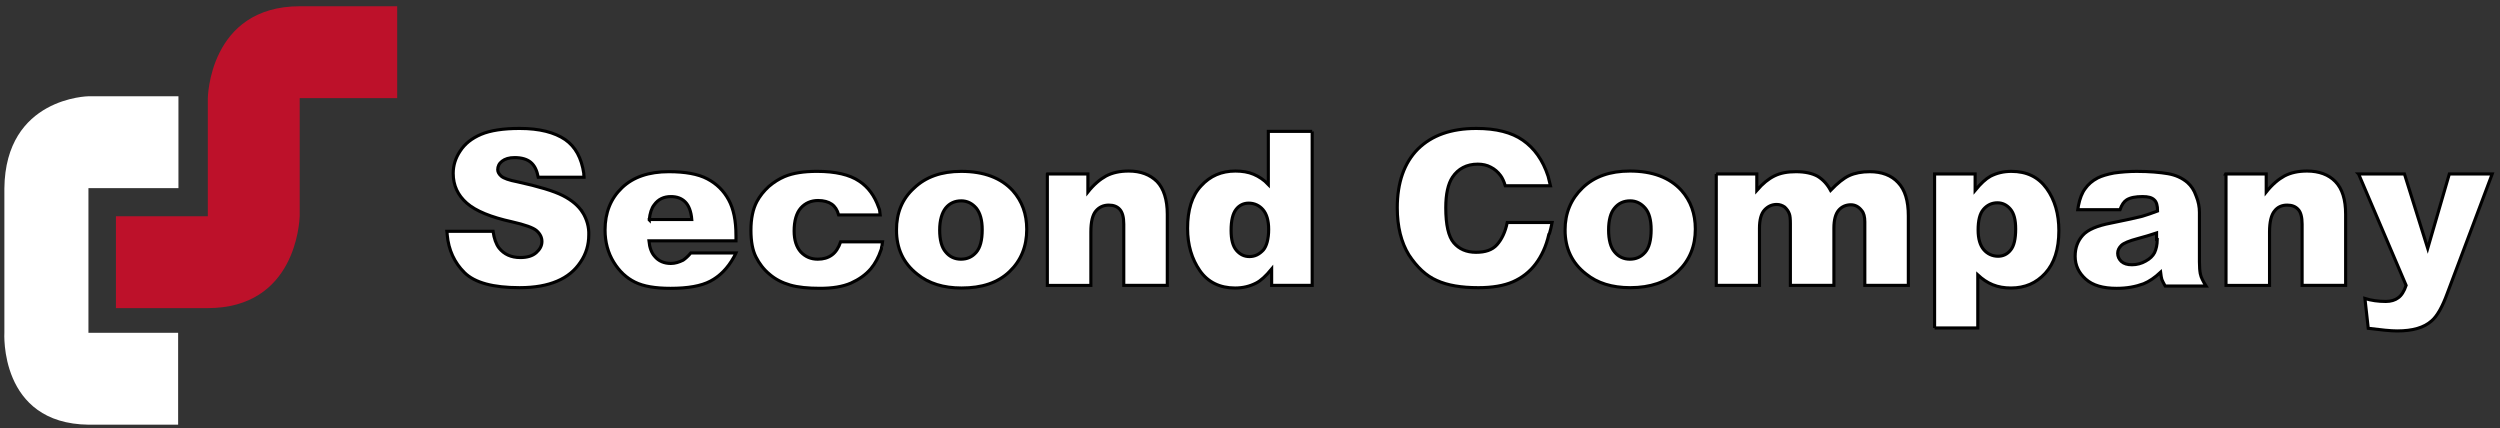 <?xml version="1.0" encoding="utf-8"?>

<svg version="1.1" id="Laag_2" xmlns="http://www.w3.org/2000/svg" xmlns:xlink="http://www.w3.org/1999/xlink" x="0px" y="0px"
	 viewBox="0 0 800 137"  enable-background="new 0 0 763 137" xml:space="preserve" >
 <rect x="0" y="0" width="800" height="137" fill="#333333" stroke="none"/>
 <g>
  <title>Layer 1</title>
  <g id="svg_1">
   <g stroke="null" id="svg_2">
    <g stroke="null" id="svg_3">
     <g stroke="null" id="svg_4">
      <g stroke="null" id="svg_5">
       <g stroke="null" id="svg_6">
        <path stroke="null" fill="#ffffff" d="m500.822,73.605c0,-5.452 1.914,-9.961 5.636,-13.526c3.722,-3.565 8.72,-5.348 15.1,-5.348c7.231,0 12.76,2.097 16.482,6.186c2.977,3.355 4.466,7.445 4.466,12.373c0,5.452 -1.808,9.961 -5.529,13.526c-3.722,3.46 -8.826,5.243 -15.312,5.243c-5.848,0 -10.527,-1.468 -14.143,-4.404c-4.466,-3.46 -6.699,-8.179 -6.699,-14.05zm13.93,0c0,3.146 0.638,5.557 1.914,7.025c1.276,1.573 2.977,2.307 4.891,2.307c2.02,0 3.615,-0.734 4.891,-2.202c1.276,-1.468 1.914,-3.88 1.914,-7.235c0,-3.146 -0.638,-5.452 -1.914,-6.92c-1.276,-1.468 -2.871,-2.307 -4.785,-2.307c-2.02,0 -3.722,0.734 -4.998,2.307c-1.276,1.468 -1.914,3.88 -1.914,7.025z" id="svg_7"/>
       </g>
      </g>
      <g stroke="null" id="svg_8">
       <g stroke="null" id="svg_9">
        <path stroke="null" fill="#ffffff" d="m549.205,55.675l12.973,0l0,5.243c1.914,-2.202 3.722,-3.67 5.636,-4.614c1.914,-0.944 4.147,-1.363 6.912,-1.363c2.871,0 5.21,0.524 6.912,1.468c1.701,1.049 3.084,2.517 4.147,4.509c2.233,-2.307 4.147,-3.88 5.955,-4.718c1.808,-0.839 4.041,-1.258 6.593,-1.258c3.828,0 6.912,1.153 9.039,3.46c2.233,2.307 3.296,5.872 3.296,10.695l0,22.229l-13.93,0l0,-20.342c0,-1.573 -0.319,-2.831 -0.957,-3.565c-0.957,-1.258 -2.127,-1.887 -3.509,-1.887c-1.595,0 -2.977,0.629 -3.934,1.783c-0.957,1.153 -1.489,3.041 -1.489,5.662l0,18.35l-13.93,0l0,-19.713c0,-1.573 -0.106,-2.621 -0.319,-3.146c-0.319,-0.944 -0.851,-1.573 -1.489,-2.202c-0.744,-0.524 -1.595,-0.839 -2.552,-0.839c-1.595,0 -2.871,0.629 -3.934,1.783c-1.063,1.153 -1.595,3.146 -1.595,5.872l0,18.245l-13.824,0l0,-35.65z"  id="svg_10"/>
       </g>
      </g>
      <g stroke="null" id="svg_11">
       <g stroke="null" id="svg_12">
        <path stroke="null" fill="#ffffff" d="m619.068,104.956l0,-49.282l12.973,0l0,5.243c1.808,-2.202 3.403,-3.67 4.891,-4.509c2.02,-1.049 4.253,-1.573 6.699,-1.573c4.891,0 8.613,1.783 11.272,5.452c2.658,3.67 3.934,8.179 3.934,13.526c0,5.977 -1.489,10.485 -4.36,13.631c-2.871,3.146 -6.487,4.718 -10.953,4.718c-2.127,0 -4.041,-0.315 -5.848,-1.049c-1.808,-0.734 -3.296,-1.783 -4.785,-3.146l0,16.986l-13.824,0l0,0zm13.93,-31.351c0,2.831 0.638,4.928 1.808,6.291c1.17,1.363 2.765,2.097 4.572,2.097c1.595,0 2.977,-0.629 4.041,-1.992c1.063,-1.258 1.595,-3.565 1.595,-6.711c0,-2.936 -0.532,-5.033 -1.701,-6.396c-1.17,-1.363 -2.552,-1.992 -4.147,-1.992c-1.808,0 -3.296,0.734 -4.466,2.097c-1.17,1.363 -1.701,3.565 -1.701,6.606z"  id="svg_13"/>
       </g>
      </g>
      <g stroke="null" id="svg_14">
       <g stroke="null" id="svg_15">
        <path stroke="null" fill="#ffffff" d="m712.218,55.675l12.973,0l0,5.767c1.914,-2.412 3.934,-4.089 5.848,-5.138c2.02,-1.049 4.36,-1.573 7.231,-1.573c3.828,0 6.912,1.153 9.039,3.355c2.233,2.307 3.296,5.767 3.296,10.485l0,22.753l-13.93,0l0,-19.608c0,-2.202 -0.425,-3.88 -1.276,-4.718c-0.851,-0.944 -2.02,-1.363 -3.509,-1.363c-1.701,0 -3.084,0.629 -4.041,1.887c-1.063,1.258 -1.595,3.565 -1.595,6.711l0,17.091l-13.93,0l0,-35.65l-0.106,0z"  id="svg_16"/>
       </g>
      </g>
      <g stroke="null" id="svg_17">
       <g stroke="null" id="svg_18">
        <path stroke="null" fill="#ffffff" d="m754.753,55.675l14.674,0l7.444,23.802l6.912,-23.802l13.717,0l-14.355,38.167c-1.595,4.404 -3.296,7.34 -4.998,8.808c-2.446,2.202 -6.061,3.25 -11.059,3.25c-2.02,0 -5.104,-0.315 -9.251,-0.839l-1.063,-9.542c2.02,0.629 4.253,0.944 6.699,0.944c1.595,0 2.977,-0.419 3.934,-1.153c1.063,-0.734 1.914,-2.097 2.552,-3.984l-15.206,-35.65z"  id="svg_19"/>
       </g>
      </g>
      <g stroke="null" id="svg_20">
       <path stroke="null" fill="#ffffff" d="m496.675,71.193l-0.213,0l-14.143,0l0,0c-0.638,3.146 -1.808,5.452 -3.296,7.13c-1.489,1.678 -3.722,2.412 -6.699,2.412c-3.084,0 -5.423,-1.049 -7.125,-3.041c-1.701,-1.992 -2.552,-5.767 -2.552,-11.219c0,-4.404 0.744,-7.654 2.127,-9.751c1.808,-2.726 4.572,-4.194 8.082,-4.194c1.595,0 2.977,0.315 4.147,0.944c1.276,0.629 2.339,1.573 3.19,2.726c0.532,0.734 1.063,1.783 1.489,3.25l0,0l14.462,0c0,0 -0.638,-2.621 -0.744,-3.041l0,0c-1.701,-5.243 -4.466,-9.017 -8.082,-11.534c-3.615,-2.517 -8.507,-3.775 -14.887,-3.775c-8.082,0 -14.249,2.202 -18.715,6.606c-4.36,4.404 -6.593,10.695 -6.593,18.769c0,6.082 1.276,11.115 3.722,15.099c2.552,3.88 5.529,6.711 8.932,8.179c3.403,1.573 7.869,2.307 13.292,2.307c4.466,0 8.188,-0.629 11.059,-1.887c2.871,-1.258 5.317,-3.146 7.231,-5.662c1.914,-2.517 3.403,-5.662 4.253,-9.437l0,0c0.319,-0.105 1.063,-3.88 1.063,-3.88z"  id="svg_21"/>
      </g>
      <g stroke="null" id="svg_22">
       <g stroke="null" id="svg_23">
        <path stroke="null" fill="#ffffff" d="m704.137,87.76c-0.213,-0.944 -0.319,-2.307 -0.319,-3.984l0,-15.833c0,-1.678 -0.319,-3.46 -1.063,-5.243c-0.638,-1.887 -1.595,-3.25 -2.765,-4.299c-1.701,-1.468 -3.828,-2.412 -6.274,-2.831c-2.552,-0.419 -5.848,-0.734 -9.996,-0.734c-2.552,0 -4.998,0.21 -7.231,0.524c-2.233,0.419 -3.934,0.944 -5.21,1.573c-1.808,0.944 -3.084,2.097 -4.041,3.46c-0.957,1.258 -1.701,3.146 -2.127,5.348l0,0c0,0.105 -0.213,1.363 -0.213,1.363l0.106,0l13.398,0l0,0c0.532,-1.573 1.276,-2.621 2.127,-3.146c1.17,-0.734 2.871,-1.049 5.104,-1.049c1.808,0 2.977,0.315 3.722,1.049c0.744,0.629 1.063,1.887 1.063,3.565c-1.701,0.629 -3.403,1.258 -4.891,1.678c-1.595,0.419 -4.891,1.153 -10.102,2.202c-4.36,0.839 -7.337,2.097 -8.932,3.88c-1.595,1.783 -2.446,3.984 -2.446,6.711c0,2.936 1.17,5.348 3.403,7.34c2.233,1.992 5.529,2.936 9.889,2.936c3.296,0 6.061,-0.524 8.613,-1.468c1.808,-0.734 3.615,-1.992 5.423,-3.67c0.106,1.049 0.319,1.783 0.425,2.307c0.213,0.524 0.532,1.153 1.063,2.097l13.079,0c-1.063,-1.678 -1.595,-2.831 -1.808,-3.775zm-13.824,-11.115c0,1.678 -0.319,3.041 -0.851,4.194c-0.532,1.049 -1.489,1.992 -2.871,2.726c-1.276,0.734 -2.765,1.153 -4.36,1.153c-1.489,0 -2.552,-0.315 -3.403,-1.049c-0.744,-0.734 -1.17,-1.573 -1.17,-2.621c0,-0.944 0.425,-1.783 1.17,-2.517c0.744,-0.734 2.552,-1.468 5.317,-2.202c2.02,-0.524 4.041,-1.153 5.955,-1.783l0,2.097l0.213,0z"  id="svg_24"/>
       </g>
      </g>
     </g>
    </g>
    <g stroke="null" id="svg_25">
     <g stroke="null" id="svg_26">
      <g stroke="null" id="svg_27">
       <g stroke="null" id="svg_28">
        <path stroke="null" fill="#ffffff" d="m286.873,73.605c0,-5.452 1.808,-9.961 5.636,-13.421c3.722,-3.565 8.72,-5.348 15.1,-5.348c7.231,0 12.76,2.097 16.482,6.186c2.977,3.355 4.466,7.445 4.466,12.373c0,5.452 -1.808,9.961 -5.529,13.526c-3.722,3.565 -8.826,5.243 -15.312,5.243c-5.848,0 -10.527,-1.468 -14.143,-4.404c-4.572,-3.565 -6.699,-8.284 -6.699,-14.155zm13.824,0c0,3.146 0.638,5.557 1.914,7.025c1.276,1.573 2.977,2.307 4.891,2.307c2.02,0 3.615,-0.734 4.891,-2.202c1.276,-1.468 1.914,-3.88 1.914,-7.235c0,-3.041 -0.638,-5.348 -1.914,-6.92c-1.276,-1.468 -2.871,-2.307 -4.785,-2.307c-2.02,0 -3.722,0.734 -4.998,2.307c-1.17,1.468 -1.914,3.88 -1.914,7.025z"  id="svg_29"/>
       </g>
      </g>
      <g stroke="null" id="svg_30">
       <g stroke="null" id="svg_31">
        <path stroke="null" fill="#ffffff" d="m335.15,55.675l12.973,0l0,5.767c1.914,-2.412 3.934,-4.089 5.848,-5.138c2.02,-1.049 4.36,-1.573 7.231,-1.573c3.828,0 6.806,1.153 9.039,3.355c2.127,2.202 3.296,5.767 3.296,10.485l0,22.753l-13.93,0l0,-19.608c0,-2.202 -0.425,-3.775 -1.276,-4.718c-0.851,-0.944 -2.02,-1.363 -3.509,-1.363c-1.701,0 -3.084,0.629 -4.147,1.887c-1.063,1.258 -1.595,3.46 -1.595,6.711l0,17.091l-13.93,0l0,-35.65z"  id="svg_32"/>
       </g>
      </g>
      <g stroke="null" id="svg_33">
       <g stroke="null" id="svg_34">
        <path stroke="null" fill="#ffffff" d="m419.9,42.044l0,49.282l-12.973,0l0,-5.243c-1.808,2.202 -3.509,3.775 -4.998,4.509c-2.02,1.049 -4.253,1.573 -6.699,1.573c-4.891,0 -8.72,-1.887 -11.272,-5.557c-2.552,-3.67 -3.934,-8.179 -3.934,-13.526c0,-5.872 1.382,-10.485 4.36,-13.631c2.871,-3.146 6.487,-4.718 10.953,-4.718c2.127,0 4.147,0.315 5.848,1.049c1.701,0.734 3.296,1.783 4.679,3.25l0,-16.986l14.036,0l0,-0zm-13.93,31.351c0,-2.831 -0.638,-4.928 -1.808,-6.291c-1.17,-1.363 -2.765,-2.097 -4.572,-2.097c-1.595,0 -2.977,0.629 -4.041,1.992c-1.063,1.363 -1.595,3.565 -1.595,6.711c0,2.936 0.532,5.033 1.701,6.396c1.17,1.363 2.552,1.992 4.147,1.992c1.808,0 3.19,-0.734 4.466,-2.097c1.063,-1.258 1.701,-3.565 1.701,-6.606z"  id="svg_35"/>
       </g>
      </g>
      <g stroke="null" id="svg_36">
       <path stroke="null" fill="#ffffff" d="m186.492,68.048c-1.382,-2.202 -3.509,-3.984 -6.38,-5.452c-2.871,-1.468 -7.763,-2.936 -14.462,-4.404c-2.765,-0.524 -4.466,-1.153 -5.21,-1.783c-0.744,-0.629 -1.17,-1.363 -1.17,-2.097c0,-1.049 0.425,-1.992 1.382,-2.726c0.957,-0.734 2.233,-1.153 4.041,-1.153c2.233,0 3.934,0.524 5.104,1.468c1.276,1.049 2.02,2.621 2.446,4.823l14.674,0c0,0 0,-0.315 -0.106,-0.839l0,0c0,0 0,0 0,-0.105c0,-0.105 0,-0.21 0,-0.315c0,0 0,0 0,0c-0.744,-4.928 -2.658,-8.493 -5.955,-10.8c-3.403,-2.307 -8.188,-3.565 -14.568,-3.565c-5.21,0 -9.358,0.629 -12.335,1.887c-2.977,1.258 -5.21,3.041 -6.699,5.348c-1.489,2.202 -2.233,4.614 -2.233,7.13c0,3.88 1.489,7.025 4.36,9.542c2.871,2.517 7.763,4.509 14.462,5.977c4.147,0.944 6.806,1.887 7.869,2.831c1.17,1.049 1.701,2.202 1.701,3.46c0,1.363 -0.638,2.517 -1.808,3.565c-1.17,1.049 -2.871,1.573 -5.104,1.573c-2.977,0 -5.21,-1.049 -6.806,-3.041c-0.957,-1.258 -1.595,-3.041 -1.914,-5.348l-14.781,0c0,0 0.106,0.734 0.106,1.153c0,0 0,0 0,0c0.425,4.823 2.339,8.913 5.529,12.058c3.296,3.25 9.145,4.823 17.652,4.823c4.891,0 8.826,-0.734 12.016,-2.097c3.19,-1.363 5.636,-3.355 7.444,-6.082c1.808,-2.621 2.658,-5.557 2.658,-8.703c0.106,-2.517 -0.638,-5.033 -1.914,-7.13z"  id="svg_37"/>
      </g>
      <g stroke="null" id="svg_38">
       <g stroke="null" id="svg_39">
        <path stroke="null" fill="#ffffff" d="m235.513,75.387c0,-4.718 -0.744,-8.493 -2.339,-11.429c-1.595,-2.936 -3.828,-5.138 -6.806,-6.711c-2.977,-1.573 -7.125,-2.307 -12.335,-2.307c-6.38,0 -11.378,1.678 -14.993,5.138c-3.615,3.46 -5.423,7.969 -5.423,13.526c0,3.88 0.957,7.34 2.765,10.276c1.808,2.936 4.041,5.033 6.806,6.396c2.765,1.363 6.487,1.992 11.378,1.992c5.529,0 9.783,-0.734 12.76,-2.307c2.977,-1.573 5.529,-4.089 7.55,-7.759l0,0c0.319,-0.524 0.638,-1.258 0.638,-1.258l-14.462,0c-0.851,1.049 -1.701,1.783 -2.446,2.307c-1.276,0.629 -2.552,1.049 -3.934,1.049c-2.127,0 -3.934,-0.734 -5.21,-2.307c-0.957,-1.049 -1.595,-2.726 -1.808,-4.928l27.86,0l0,-1.678zm-27.754,-5.033c0.213,-2.097 0.744,-3.775 1.595,-4.823c1.276,-1.783 3.084,-2.621 5.317,-2.621c1.914,0 3.403,0.524 4.572,1.678c1.17,1.153 1.914,3.041 2.127,5.662l-13.611,0l0,0.105z"  id="svg_40"/>
       </g>
      </g>
      <g stroke="null" id="svg_41">
       <path stroke="null" fill="#ffffff" d="m282.194,78.848l0,0c0.106,-0.734 0.213,-1.468 0.213,-1.468l-13.398,0c-0.638,1.887 -1.595,3.355 -2.765,4.194c-1.276,0.944 -2.765,1.363 -4.572,1.363c-2.127,0 -3.934,-0.734 -5.423,-2.307c-1.382,-1.573 -2.127,-3.775 -2.127,-6.711c0,-3.25 0.744,-5.767 2.127,-7.34c1.382,-1.573 3.296,-2.412 5.529,-2.412c1.808,0 3.296,0.419 4.36,1.153c1.063,0.734 1.808,1.887 2.233,3.46l13.292,0c0,0 -0.106,-0.944 -0.213,-1.678l0,0c0,-0.105 0,-0.105 -0.106,-0.21c-0.106,-0.21 -0.106,-0.524 -0.213,-0.629c-1.276,-3.565 -3.296,-6.396 -6.168,-8.283c-3.084,-2.097 -7.656,-3.146 -13.505,-3.146c-4.253,0 -7.656,0.524 -10.421,1.678c-1.701,0.734 -3.403,1.783 -4.998,3.146c-1.595,1.468 -2.871,3.041 -3.828,4.823c-1.276,2.412 -1.914,5.452 -1.914,9.227c0,3.565 0.532,6.396 1.595,8.493c1.063,2.097 2.446,3.984 4.36,5.557c1.808,1.573 4.041,2.726 6.593,3.46c2.552,0.734 5.742,1.049 9.57,1.049c3.934,0 7.231,-0.524 9.889,-1.678c2.552,-1.153 4.679,-2.621 6.38,-4.614c1.382,-1.678 2.446,-3.67 3.19,-5.872c0.106,-0.21 0.213,-0.524 0.213,-0.839c0,-0.21 0,-0.315 0.106,-0.419z"  id="svg_42"/>
      </g>
     </g>
    </g>
   </g>
   <g id="svg_43">
    <path fill="#BD112A" d="m96,2c-29.2,0 -29.5,29.5 -29.5,29.5l0,-0.1l0,37.8l-29.4,0l0,29.4l29.4,0l-0.1,0c28.2,0 29.4,-27.5 29.5,-29.4l0,-37.8l31.2,0l0,-29.4l-31.1,0z"  id="svg_44"/>
    <path fill="#ffffff" d="m57,106.5l-28.7,0l0,-46.3l28.8,0l0,-29.4l-28.7,0c0,0 -26.7,0.3 -27,29.5l0,46.1c0,0 -1.8,29.2 27,29.5l28.6,0l0,-29.4z"  id="svg_45"/>
   </g>
  </g>
 </g>
</svg>